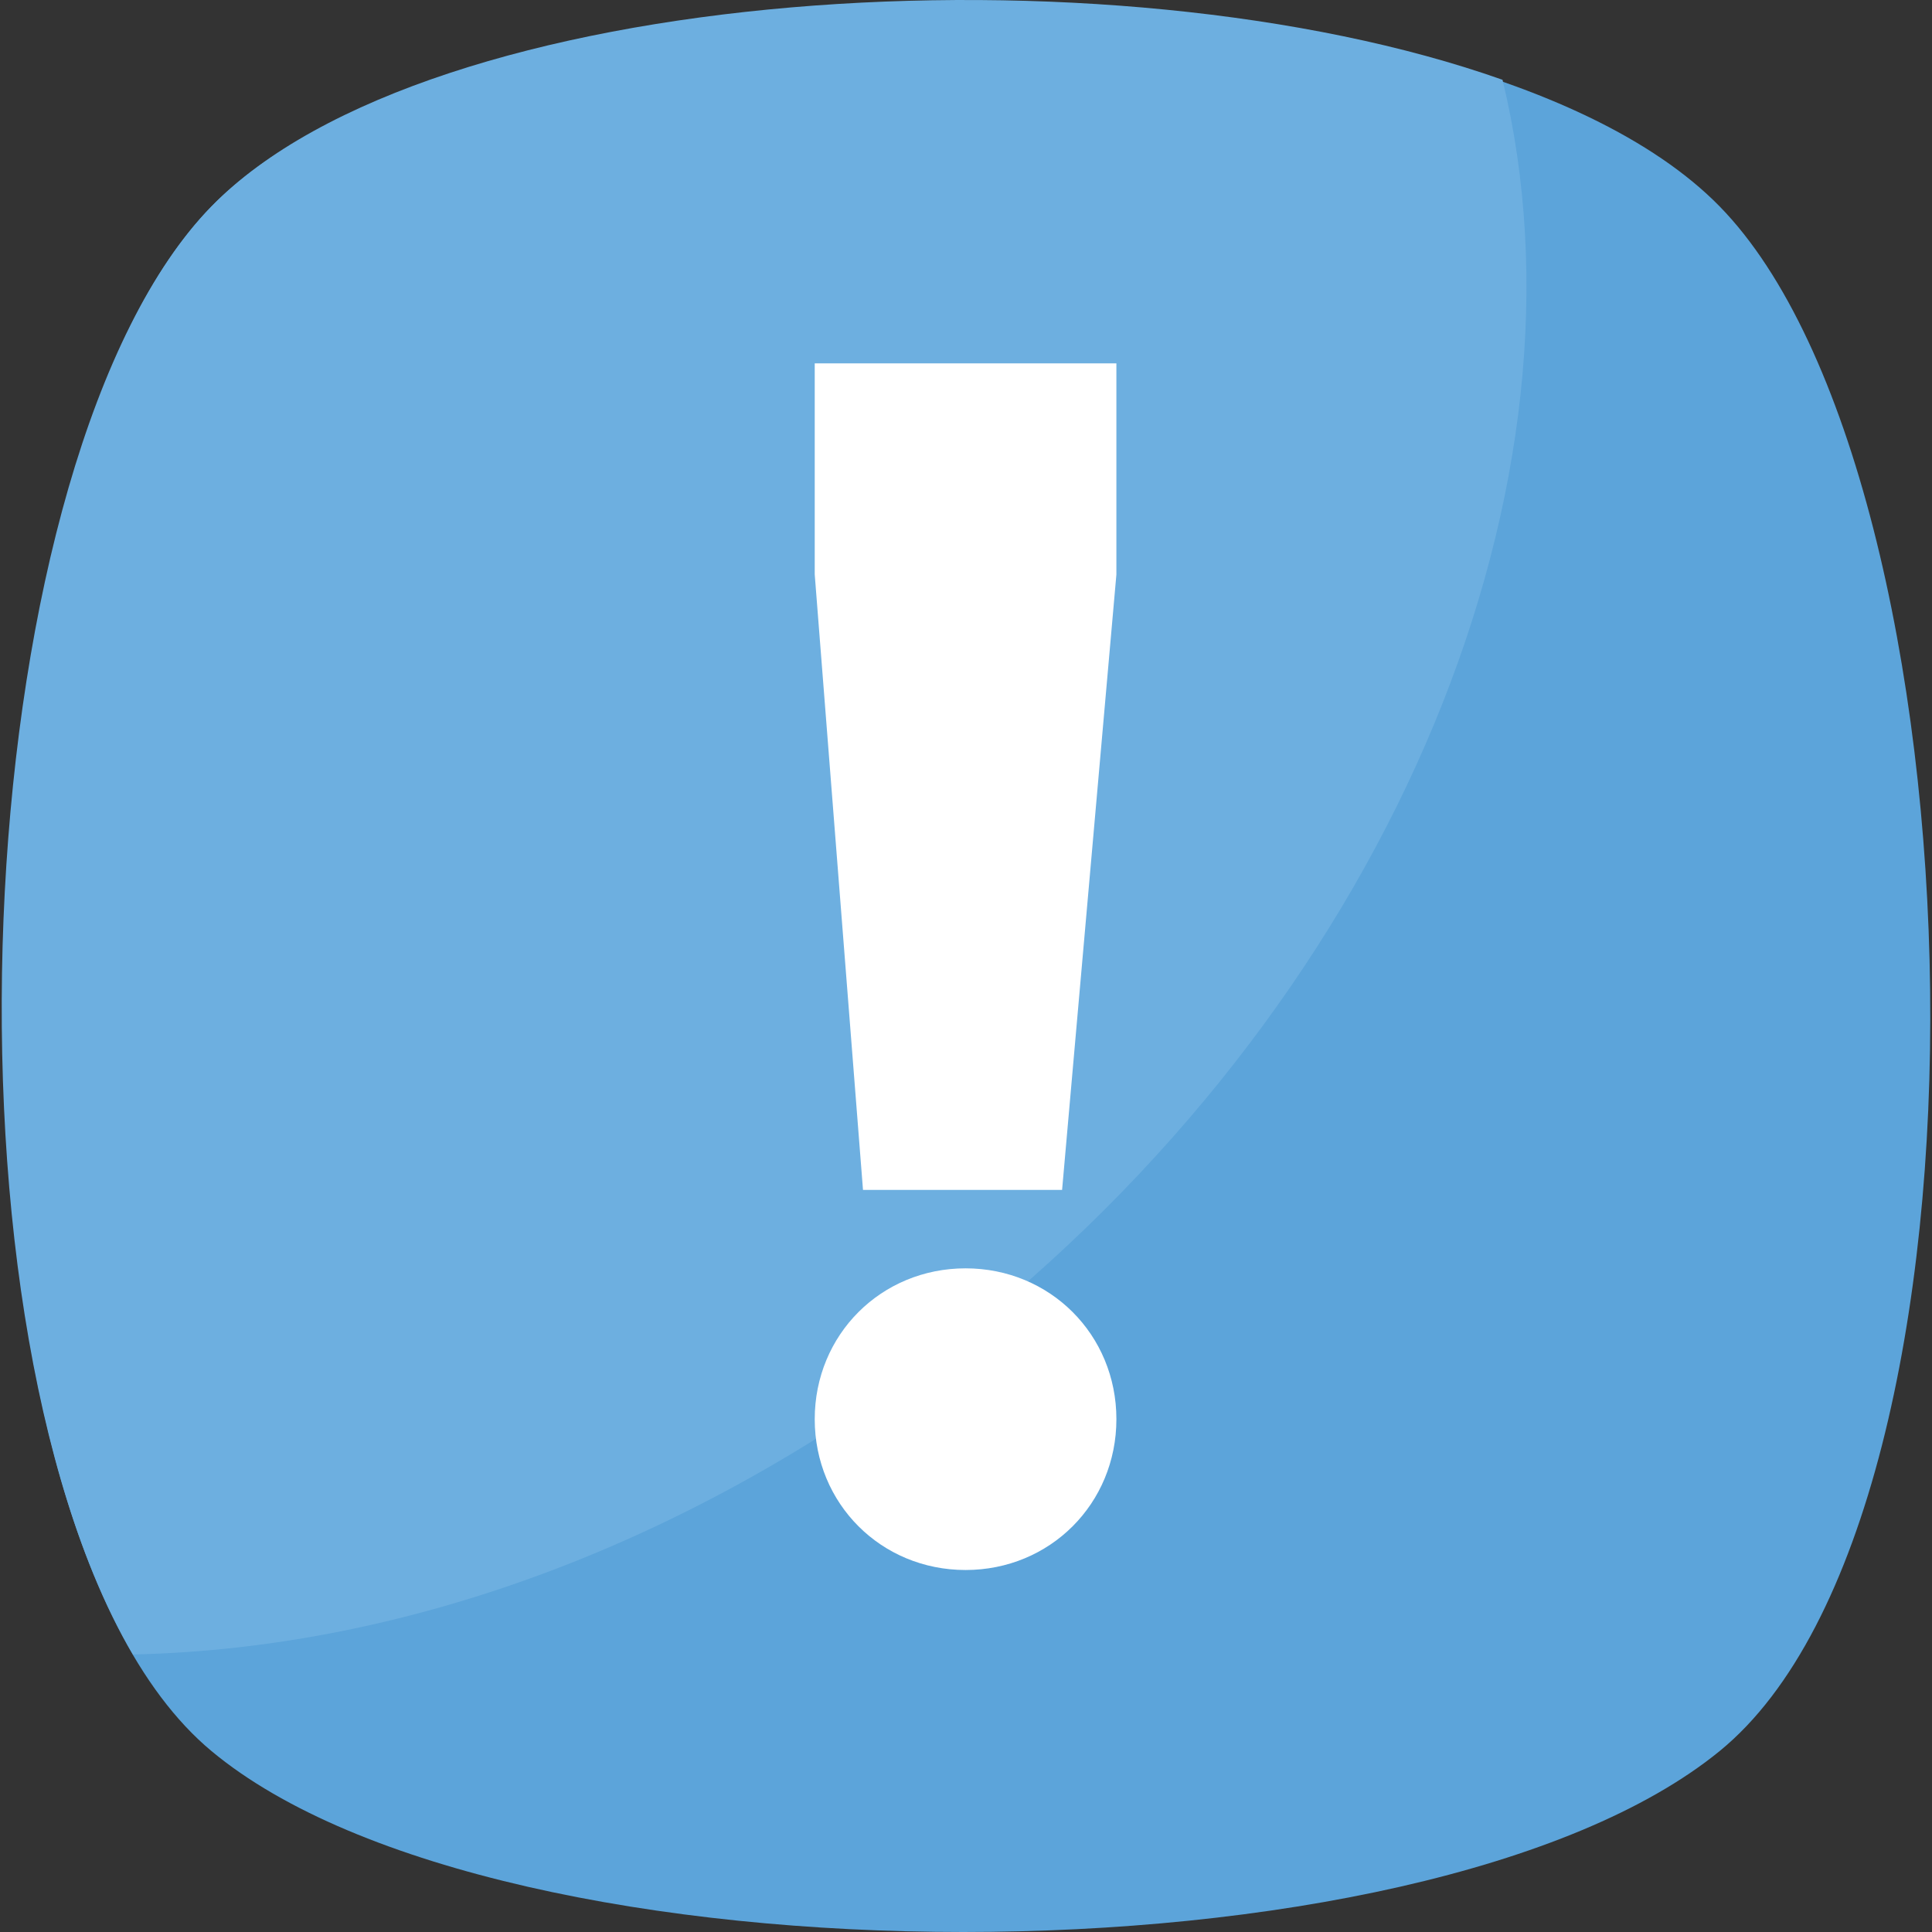 <svg viewBox="0 0 455.431 455.431" xmlns="http://www.w3.org/2000/svg"><rect x="0" y="0" width="455.431" height="455.431" fill="#333333" stroke="none"/><g><path d="M405.39 412.764c-69.689 56.889-287.289 56.889-355.556 0s-62.578-300.089 0-364.089 292.978-64 355.556 0 69.689 307.201 0 364.089z" fill="#5ca4da"></path><path d="M229.034 313.209c-62.578 49.778-132.267 75.378-197.689 76.8-48.355-82.489-38.4-283.022 18.489-341.333 51.2-52.622 211.911-62.578 304.356-29.867 22.755 93.867-24.178 213.333-125.156 294.4z" fill="#6dafe0"></path><path d="M192.056 85.653h71.111v49.778l-12.8 145.067h-46.933l-11.378-145.067V85.653zm0 248.889c0-19.911 15.644-35.556 35.556-35.556s35.556 15.644 35.556 35.556-15.644 35.556-35.556 35.556-35.556-15.645-35.556-35.556z" fill="#ffffff"></path></g></svg>